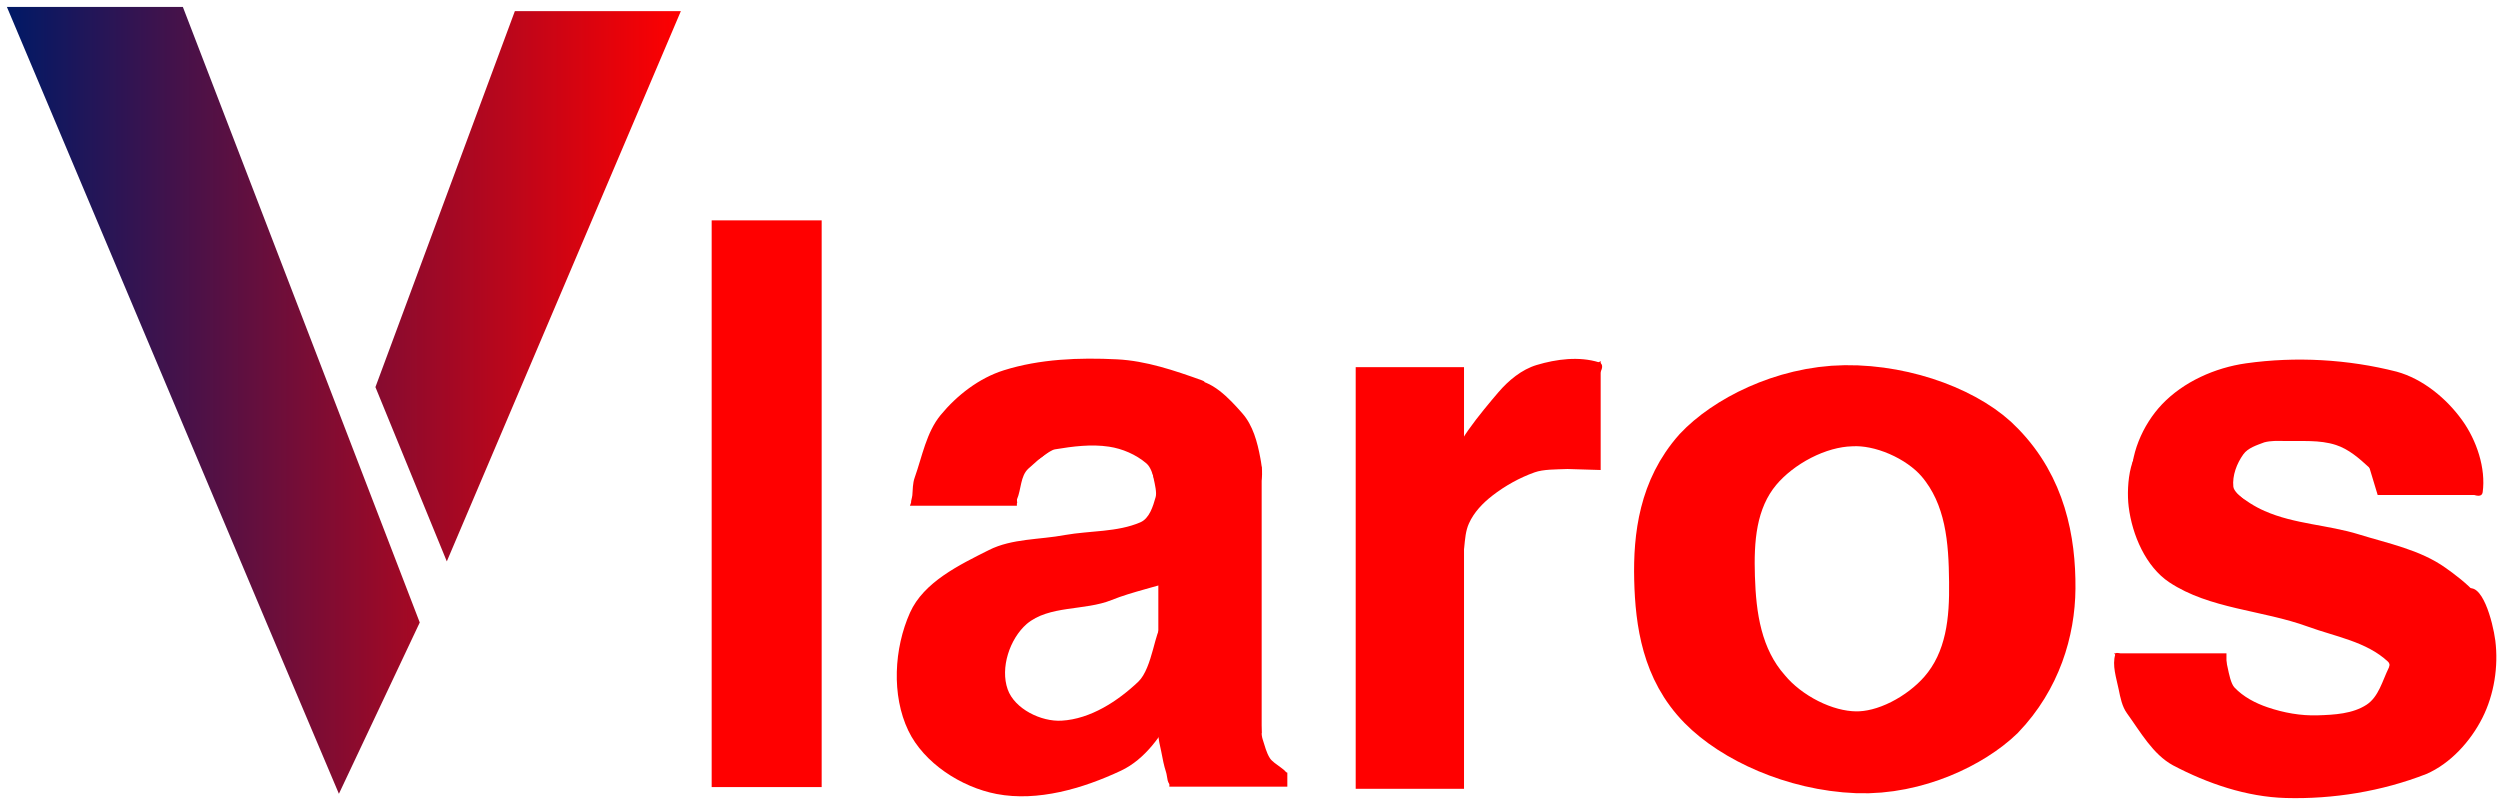<svg version="1.1" width="375" height="120" viewBox="-1 -1 375 120" xmlns="http://www.w3.org/2000/svg" xmlns:xlink="http://www.w3.org/1999/xlink">
  <defs>
    <linearGradient id="grad_1" x2="1">
      <stop offset="0" stop-color="#001966" stop-opacity="1"/>
      <stop offset="1" stop-color="#A60823" stop-opacity="1"/>
    </linearGradient>
    <linearGradient id="grad_2" x2="1">
      <stop offset="0" stop-color="#860B30" stop-opacity="1"/>
      <stop offset="1" stop-color="#FF0000" stop-opacity="1"/>
    </linearGradient>
  </defs>
  <!-- Exported by Scratch - http://scratch.mit.edu/ -->
  <path id="ID0.49214567663148046" fill="#FF0000" stroke="none" d="M 169.750 217.500 L 186.250 217.500 L 186.250 302 L 169.750 302 L 169.750 217.500 Z " transform="matrix(1, 0, 0, 1.006, -64, -186.75)"/>
  <path id="ID0.5476530934683979" fill="#FF0000" stroke="none" stroke-linecap="round" d="M 266.500 239 L 283.250 239 L 283.250 301.250 L 266.500 301.250 L 266.500 239 Z " transform="matrix(0.97, 0, 0, 1.016, -56.15, -188.75)"/>
  <path id="ID0.9553119451738894" fill="none" stroke="#FF0000" stroke-width="3" stroke-linecap="round" d="M 336.450 253 C 338.283 252.968 340.232 254.054 341.200 255.550 C 342.599 257.642 342.964 260.351 342.950 262.850 C 342.938 265.056 342.435 267.472 341.200 269.350 C 340.258 270.675 338.537 271.841 336.900 271.750 C 335.053 271.648 333.150 270.411 332.100 268.850 C 330.874 267.033 330.637 264.610 330.600 262.400 C 330.563 260.157 330.772 257.736 331.950 255.800 C 332.887 254.338 334.686 253.032 336.450 253 Z " transform="matrix(4.312, 0, 0, 2.952, -1174.95, -688.65)"/>
  <path id="ID0.9553119451738894" fill="none" stroke="#FF0000" stroke-width="3" stroke-linecap="round" d="M 336.700 253.300 C 338.306 253.181 340.022 254.383 340.850 255.800 C 342.026 257.820 342.133 260.356 342.150 262.700 C 342.169 264.836 342.051 267.158 340.950 269 C 340.114 270.400 338.537 271.787 336.900 271.750 C 335.237 271.713 333.626 270.356 332.800 268.900 C 331.657 267.009 331.447 264.612 331.400 262.400 C 331.357 260.339 331.428 258.089 332.450 256.300 C 333.309 254.802 334.958 253.381 336.700 253.300 Z " transform="matrix(3.758, 0, 0, 2.573, -988.8, -589.65)"/>
  <path id="ID0.7094259848818183" fill="#FF0000" stroke="none" stroke-linecap="round" d="M 282 252.150 L 303 238.150 L 303 254.500 L 294.600 254.250 L 282 252.150 Z " transform="matrix(1, 0, 0, 1, -63.9, -185)"/>
  <path id="ID0.33629167219623923" fill="#FF0000" stroke="none" stroke-linecap="round" d="M 293.750 239.750 C 296.707 238.861 300.111 238.421 303.100 239.350 C 304.088 239.641 303.443 241.244 301.900 242.250 C 295.751 246.296 287.066 252.345 282.500 252.850 C 280.236 253.101 285.720 246.511 288 243.850 C 289.530 242.064 291.498 240.427 293.750 239.750 Z " transform="matrix(1, 0, 0, 1, -64.25, -186)"/>
  <path id="ID0.37391272559762" fill="#FF0000" stroke="none" stroke-linecap="round" d="M 295.850 248 C 298.354 248.372 301.982 251.573 301.350 253.250 C 300.657 254.998 295.822 253.918 293.200 254.850 C 290.926 255.660 288.758 256.871 286.850 258.350 C 285.406 259.469 284.086 260.853 283.350 262.500 C 282.326 264.708 283.033 267.648 281.600 269.650 C 281.007 270.490 278.409 270.893 278.500 269.300 C 278.781 262.894 278.526 255.420 282.600 250.500 C 285.464 247.042 291.498 247.353 295.850 248 Z " transform="matrix(1, 0, 0, 1, -64, -185)"/>
  <path id="ID0.20799710415303707" fill="#FF0000" stroke="none" stroke-linecap="round" d="M 379.750 282 L 397 282 L 397 289.250 L 387.650 291.600 L 379.750 282 Z " transform="matrix(0.977, 0, 0, 1, -54.9, -185)"/>
  <path id="ID0.623401771299541" fill="#FF0000" stroke="none" stroke-linecap="round" d="M 382.300 282.750 C 384.355 283.401 386.603 283.718 388.532 284.726 C 394.861 288.030 399.746 294.653 406.750 295.700 C 412.027 296.489 417.666 293.331 421.650 289.800 C 426.799 285.211 427.402 275.800 432.900 272.450 C 435.256 271.015 436.909 277.153 437.300 280.100 C 437.774 283.951 437.140 288.160 435.350 291.700 C 433.564 295.229 430.545 298.545 426.950 300.100 C 420.307 302.701 412.922 303.901 405.850 303.700 C 399.993 303.534 394.155 301.542 388.950 298.800 C 385.931 297.154 384.076 293.797 382.050 291 C 381.306 289.972 381.056 288.655 380.800 287.400 C 380.449 285.679 379.788 283.782 380.300 282.150 C 380.505 281.497 381.613 282.543 382.300 282.750 Z " transform="matrix(1, 0, 0, 1, -64, -185)"/>
  <path id="ID0.5893699252046645" fill="#FF0000" stroke="none" stroke-linecap="round" d="M 410.650 291.300 C 413.148 291.221 415.908 291.076 418 289.700 C 419.797 288.517 420.369 286.102 421.300 284.200 C 422.207 282.392 422.117 277.492 423.500 278.600 C 427.160 281.533 435.920 289.892 431.500 292.300 C 420.844 298.106 405.667 298.507 393.400 295.200 C 389.278 294.025 394.641 285.667 396.400 282.700 C 397.049 281.606 397.115 285.929 398.150 287.100 C 399.483 288.525 401.326 289.481 403.150 290.100 C 405.545 290.913 408.104 291.381 410.650 291.300 Z " transform="matrix(1, 0, 0, 1, -64, -185)"/>
  <path id="ID0.6768015003763139" fill="#FF0000" stroke="none" stroke-linecap="round" d="M 429.800 269.150 C 432.653 271.177 437.293 274.716 435.700 277.850 C 432.917 283.377 425.884 286.016 420.200 288.150 C 418.669 288.725 422.416 284.388 421.200 283.250 C 417.984 280.240 413.298 279.495 409.200 278 C 402.313 275.488 394.462 275.366 388.400 271.350 C 384.886 269.021 382.821 264.259 382.300 260 C 381.901 256.745 382.478 250.523 385.800 250.650 C 392.391 250.902 396.707 258.075 402.700 260.650 C 407.141 262.619 412.226 262.732 416.800 264.150 C 421.230 265.523 425.978 266.447 429.800 269.150 Z " transform="matrix(1, 0, 0, 1, -64, -185)"/>
  <path id="ID0.7977214073762298" fill="#FF0000" stroke="none" stroke-linecap="round" d="M 415.650 245 L 432 247.650 L 435.150 258.250 L 419.650 258.250 L 415.650 245 Z " transform="matrix(1, 0, 0, 1, -64, -185)"/>
  <path id="ID0.196262467186898" fill="#FF0000" stroke="none" stroke-linecap="round" d="M 435.400 257.850 C 435.150 259.323 432.327 257.165 430.800 257.150 C 427.466 257.118 424.139 258.417 420.800 257.650 C 419.423 257.333 419.439 255.108 418.400 254.150 C 416.868 252.738 415.314 251.375 413.400 250.750 C 410.911 249.937 408.237 250.209 405.650 250.150 C 404.640 250.127 403.604 250.097 402.650 250.350 C 401.509 250.778 400.188 251.188 399.500 252.150 C 398.517 253.525 397.830 255.319 398 257 C 398.133 258.307 401.659 260.119 400.500 260.250 C 396.909 260.544 392.427 258.645 388.500 257.850 C 386.599 257.465 383.032 258.671 382.800 256.650 C 382.322 252.411 384.413 247.682 387.300 244.650 C 390.520 241.270 395.240 239.158 399.900 238.500 C 407.363 237.447 415.205 237.886 422.500 239.750 C 426.413 240.826 429.941 243.737 432.300 247 C 434.502 250.045 435.900 254.248 435.400 257.850 Z " transform="matrix(1, 0, 0, 1, -64, -185)"/>
  <path id="ID0.4926416613161564" fill="#FF0000" stroke="none" d="M 236.750 254 L 252.250 254 L 252.250 294 L 236.750 294 L 236.750 254 Z " transform="matrix(1, 0, 0, 1, -64, -185)"/>
  <path id="ID0.235309564974159" fill="#FF0000" stroke="none" stroke-linecap="round" d="M 238.750 292.900 L 256.100 299.900 L 256.100 302 L 238.400 302 L 238.750 292.900 Z " transform="matrix(1, 0, 0, 1, -64, -185)"/>
  <path id="ID0.9883383684791625" fill="#FF0000" stroke="none" stroke-linecap="round" d="M 245.600 291.750 C 247.473 291.604 249.524 290.100 251.250 290.900 C 252.509 291.484 251.977 293.588 252.400 294.900 C 252.727 295.871 252.944 296.900 253.500 297.750 C 254.099 298.666 256.445 299.704 255.800 300.100 C 254.570 300.779 251.737 299.689 249.750 299.900 C 246.102 300.288 242.568 301.844 238.900 301.800 C 237.983 301.788 238.150 300.496 237.900 299.800 C 237.580 298.821 237.392 297.807 237.200 296.800 C 237.020 295.851 236.725 294.909 236.750 293.950 C 236.791 293.236 236.699 292.071 237.400 291.900 C 240.042 291.241 242.877 291.963 245.600 291.750 Z " transform="matrix(1, 0, 0, 1, -64, -185)"/>
  <path id="ID0.3270895662717521" fill="#FF0000" stroke="none" stroke-linecap="round" d="M 204 247.400 L 215.250 255.500 L 215.250 259.500 L 199.750 259.500 L 204 247.400 Z " transform="matrix(1.035, 0, 0, 1.017, -71.25, -189.05)"/>
  <path id="ID0.39848217833787203" fill="#FF0000" stroke="none" stroke-linecap="round" d="M 204.100 246.250 C 206.554 243.274 209.873 240.711 213.550 239.550 C 218.975 237.838 224.880 237.618 230.550 237.900 C 234.918 238.117 239.191 239.579 243.300 241.050 C 244.327 241.418 243.091 241.706 242 242.100 C 237.776 243.675 233.147 244.330 229.081 246.316 C 224.838 248.388 220.739 251.072 217.250 254.300 C 216.042 255.418 216.197 257.401 215.550 258.900 C 215.388 259.275 216.033 259.549 214.850 259.600 C 210.261 259.787 205.650 259.511 201 259.500 C 199.837 259.497 200.099 259.833 199.800 259.550 C 199.539 259.251 199.815 258.723 199.850 258.300 C 199.924 257.413 199.898 256.498 200.200 255.650 C 201.336 252.457 201.952 248.855 204.100 246.250 Z " transform="matrix(1, 0, 0, 1, -64, -185)"/>
  <path id="ID0.4215217847377062" fill="#FF0000" stroke="none" stroke-linecap="round" d="M 241.700 240.950 C 244.752 240.926 247.344 243.721 249.350 246 C 250.939 247.806 251.608 250.307 252.050 252.700 C 252.314 254.127 252.708 256.489 251.350 257 C 247.086 258.604 242.211 259.082 237.800 258.150 C 236.007 257.758 236.311 254.654 234.950 253.500 C 233.393 252.179 231.368 251.303 229.350 251 C 226.679 250.599 223.939 250.955 221.250 251.400 C 220.324 251.553 218.454 253.370 218.750 252.700 C 219.607 250.760 221.113 247.309 223.500 246.100 C 229.119 243.255 235.480 240.996 241.700 240.950 Z " transform="matrix(1, 0, 0, 1, -64, -185)"/>
  <path id="ID0.652450367808342" fill="#FF0000" stroke="none" stroke-linecap="round" d="M 211.350 266.500 C 214.807 264.761 218.973 264.968 222.750 264.250 C 226.533 263.586 230.597 263.840 234.050 262.350 C 235.408 261.765 235.949 259.973 236.350 258.550 C 236.720 257.236 235.177 253.742 236.300 254.450 C 240.631 257.181 248.782 261.066 247.300 265.350 C 245.415 270.796 235.787 271.549 229.750 274 C 225.700 275.644 220.366 274.755 217 277.600 C 214.450 279.837 213.014 284.183 214.150 287.400 C 215.189 290.340 219.178 292.286 222.250 292.100 C 226.580 291.852 230.686 289.163 233.750 286.250 C 235.890 284.214 236.309 278.168 237.250 278.100 C 238.191 278.032 238.162 283.312 238.500 285.900 C 238.711 287.515 239.941 289.290 239.150 290.750 C 237.290 294.230 234.794 297.887 231.150 299.600 C 225.431 302.287 218.661 304.274 212.500 303.100 C 207.167 302.084 201.567 298.435 199.250 293.600 C 196.702 288.284 197.107 281.246 199.500 275.900 C 201.558 271.303 206.892 268.742 211.350 266.500 Z " transform="matrix(1, 0, 0, 1, -64, -185)"/>
  <g id="ID0.15893760370090604">
    <path id="ID0.3708915216848254" fill="url(#grad_1)" stroke="none" stroke-linecap="round" d="M 132 103 L 185 103 L 256.350 288.400 L 232 340 L 210.250 288.600 L 132 103 Z " transform="matrix(0.498, 0, 0, 0.498, -65.7, -51.25)"/>
    <path id="ID0.15183637896552682" fill="url(#grad_2)" stroke="none" stroke-linecap="round" d="M 285 104.250 L 335 104.250 L 264.500 270 L 243 217.500 L 285 104.250 Z " transform="matrix(0.498, 0, 0, 0.498, -65.7, -51.25)"/>
  </g>
</svg>